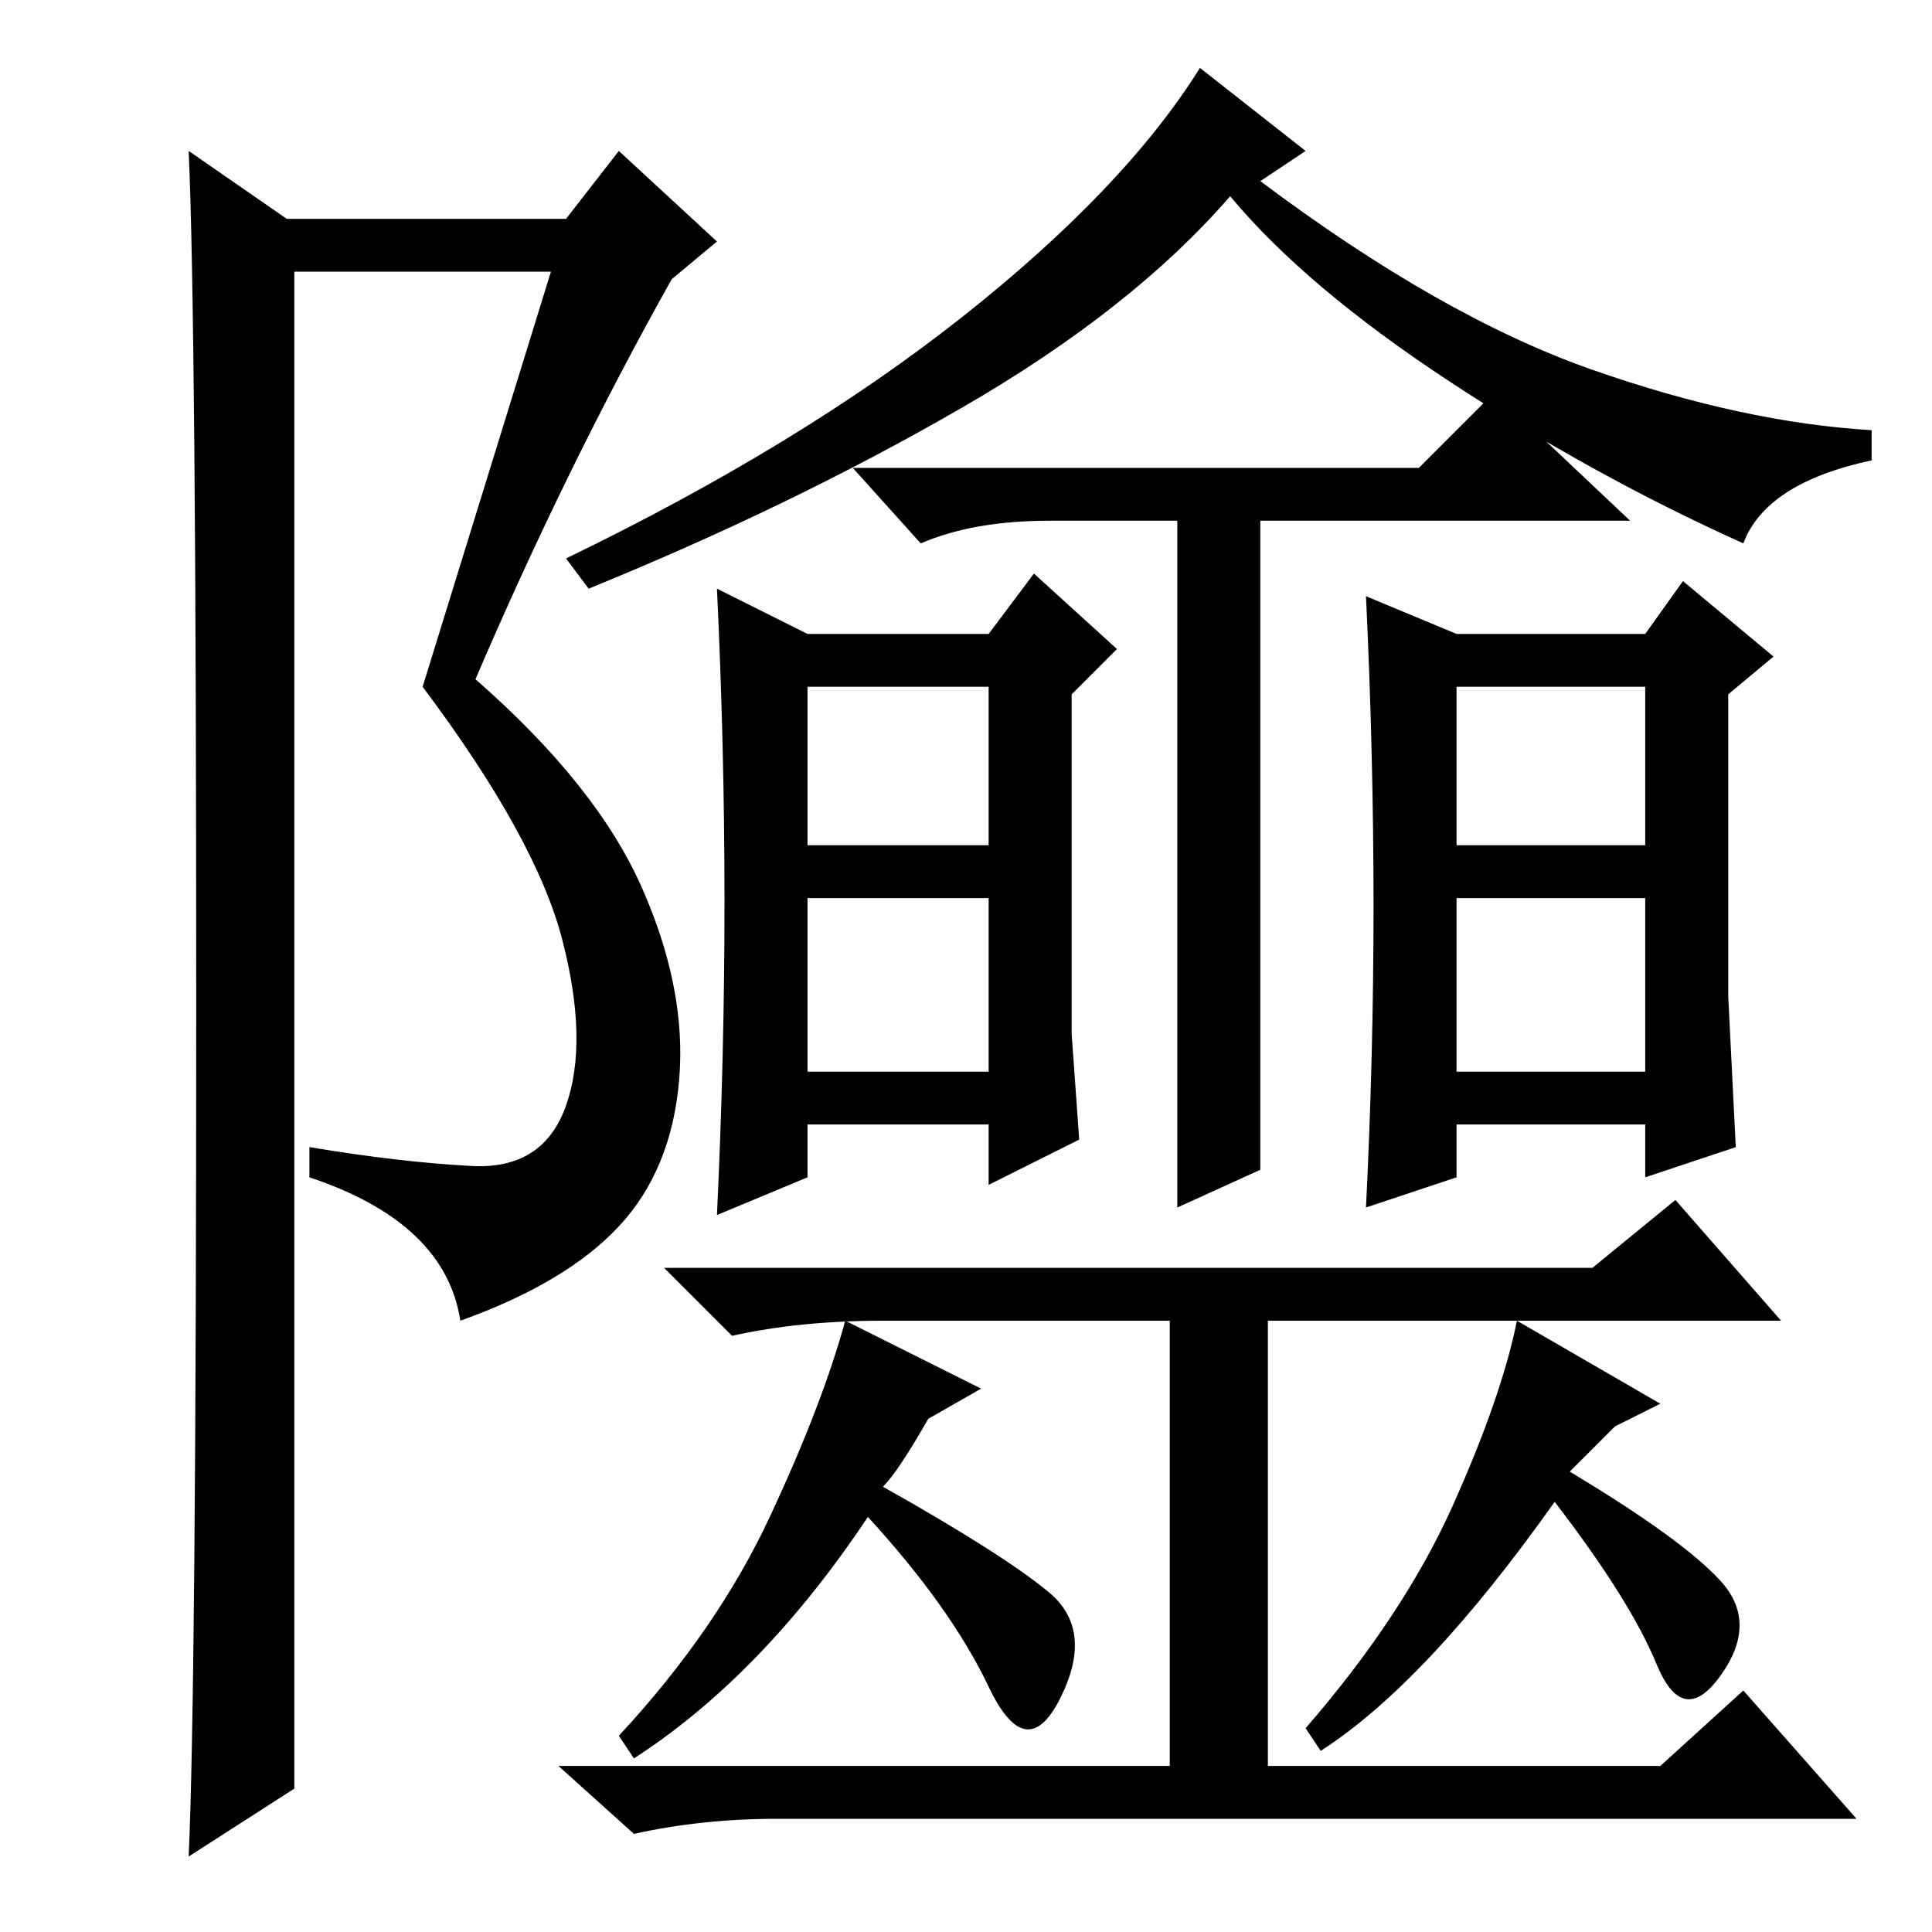 <?xml version="1.0" standalone="no"?>
<!DOCTYPE svg PUBLIC "-//W3C//DTD SVG 1.1//EN" "http://www.w3.org/Graphics/SVG/1.1/DTD/svg11.dtd" >
<svg xmlns="http://www.w3.org/2000/svg" xmlns:xlink="http://www.w3.org/1999/xlink" version="1.1" viewBox="0 -36 256 256">
  <g transform="matrix(1 0 0 -1 0 220)">
   <path fill="currentColor"
d="M25 10q1 22 1 113t-1 113l13 -9h37l7 9l13 -12l-6 -5q-14 -25 -26 -53q16 -14 22 -27.5t5 -25.5t-8 -19.5t-21 -12.5q-2 13 -20 19v4q12 -2 21.5 -2.5t12.5 8t-0.5 22t-18.5 33.5l17 55h-34v-201zM167 232q24 -18 44 -25t37 -8v-4q-14 -3 -17 -11q-20 9 -39 21.5
t-29 24.5q-13 -15 -35.5 -28t-49.5 -24l-3 4q31 15 52.5 32t31.5 33l14 -11zM188 194l10 10l18 -17h-77q-10 0 -17 -3l-9 10h75zM107 114h24v23h-24v-23zM142 119l1 -14l-12 -6v8h-24v-7l-12 -5q1 21 1 41.5t-1 41.5l12 -6h24l6 8l11 -10l-6 -6v-45zM107 144h24v21h-24v-21z
M193 114h25v23h-25v-23zM229 124l1 -20l-12 -4v7h-25v-7l-12 -4q1 20 1 40t-1 41l12 -5h25l5 7l12 -10l-6 -5v-40zM193 144h25v21h-25v-21zM167 190v-89l-11 -5v94h11zM211 88l11 9l14 -16h-68v-59h52l11 10l15 -17h-143q-10 0 -19 -2l-10 9h81v59h-38q-11 0 -20 -2l-9 9
h123zM117 59q16 -9 22 -14t1.5 -14t-9.5 1.5t-16 22.5q-14 -21 -31 -32l-2 3q13 14 20 29t10 26l18 -9l-7 -4q-4 -7 -6 -9zM208 61q15 -9 20 -14.5t0 -12.5t-8.5 1.5t-13.5 21.5q-17 -24 -31 -33l-2 3q13 15 19.5 29.5t8.5 24.5l19 -11l-6 -3z" />
  </g>

</svg>
